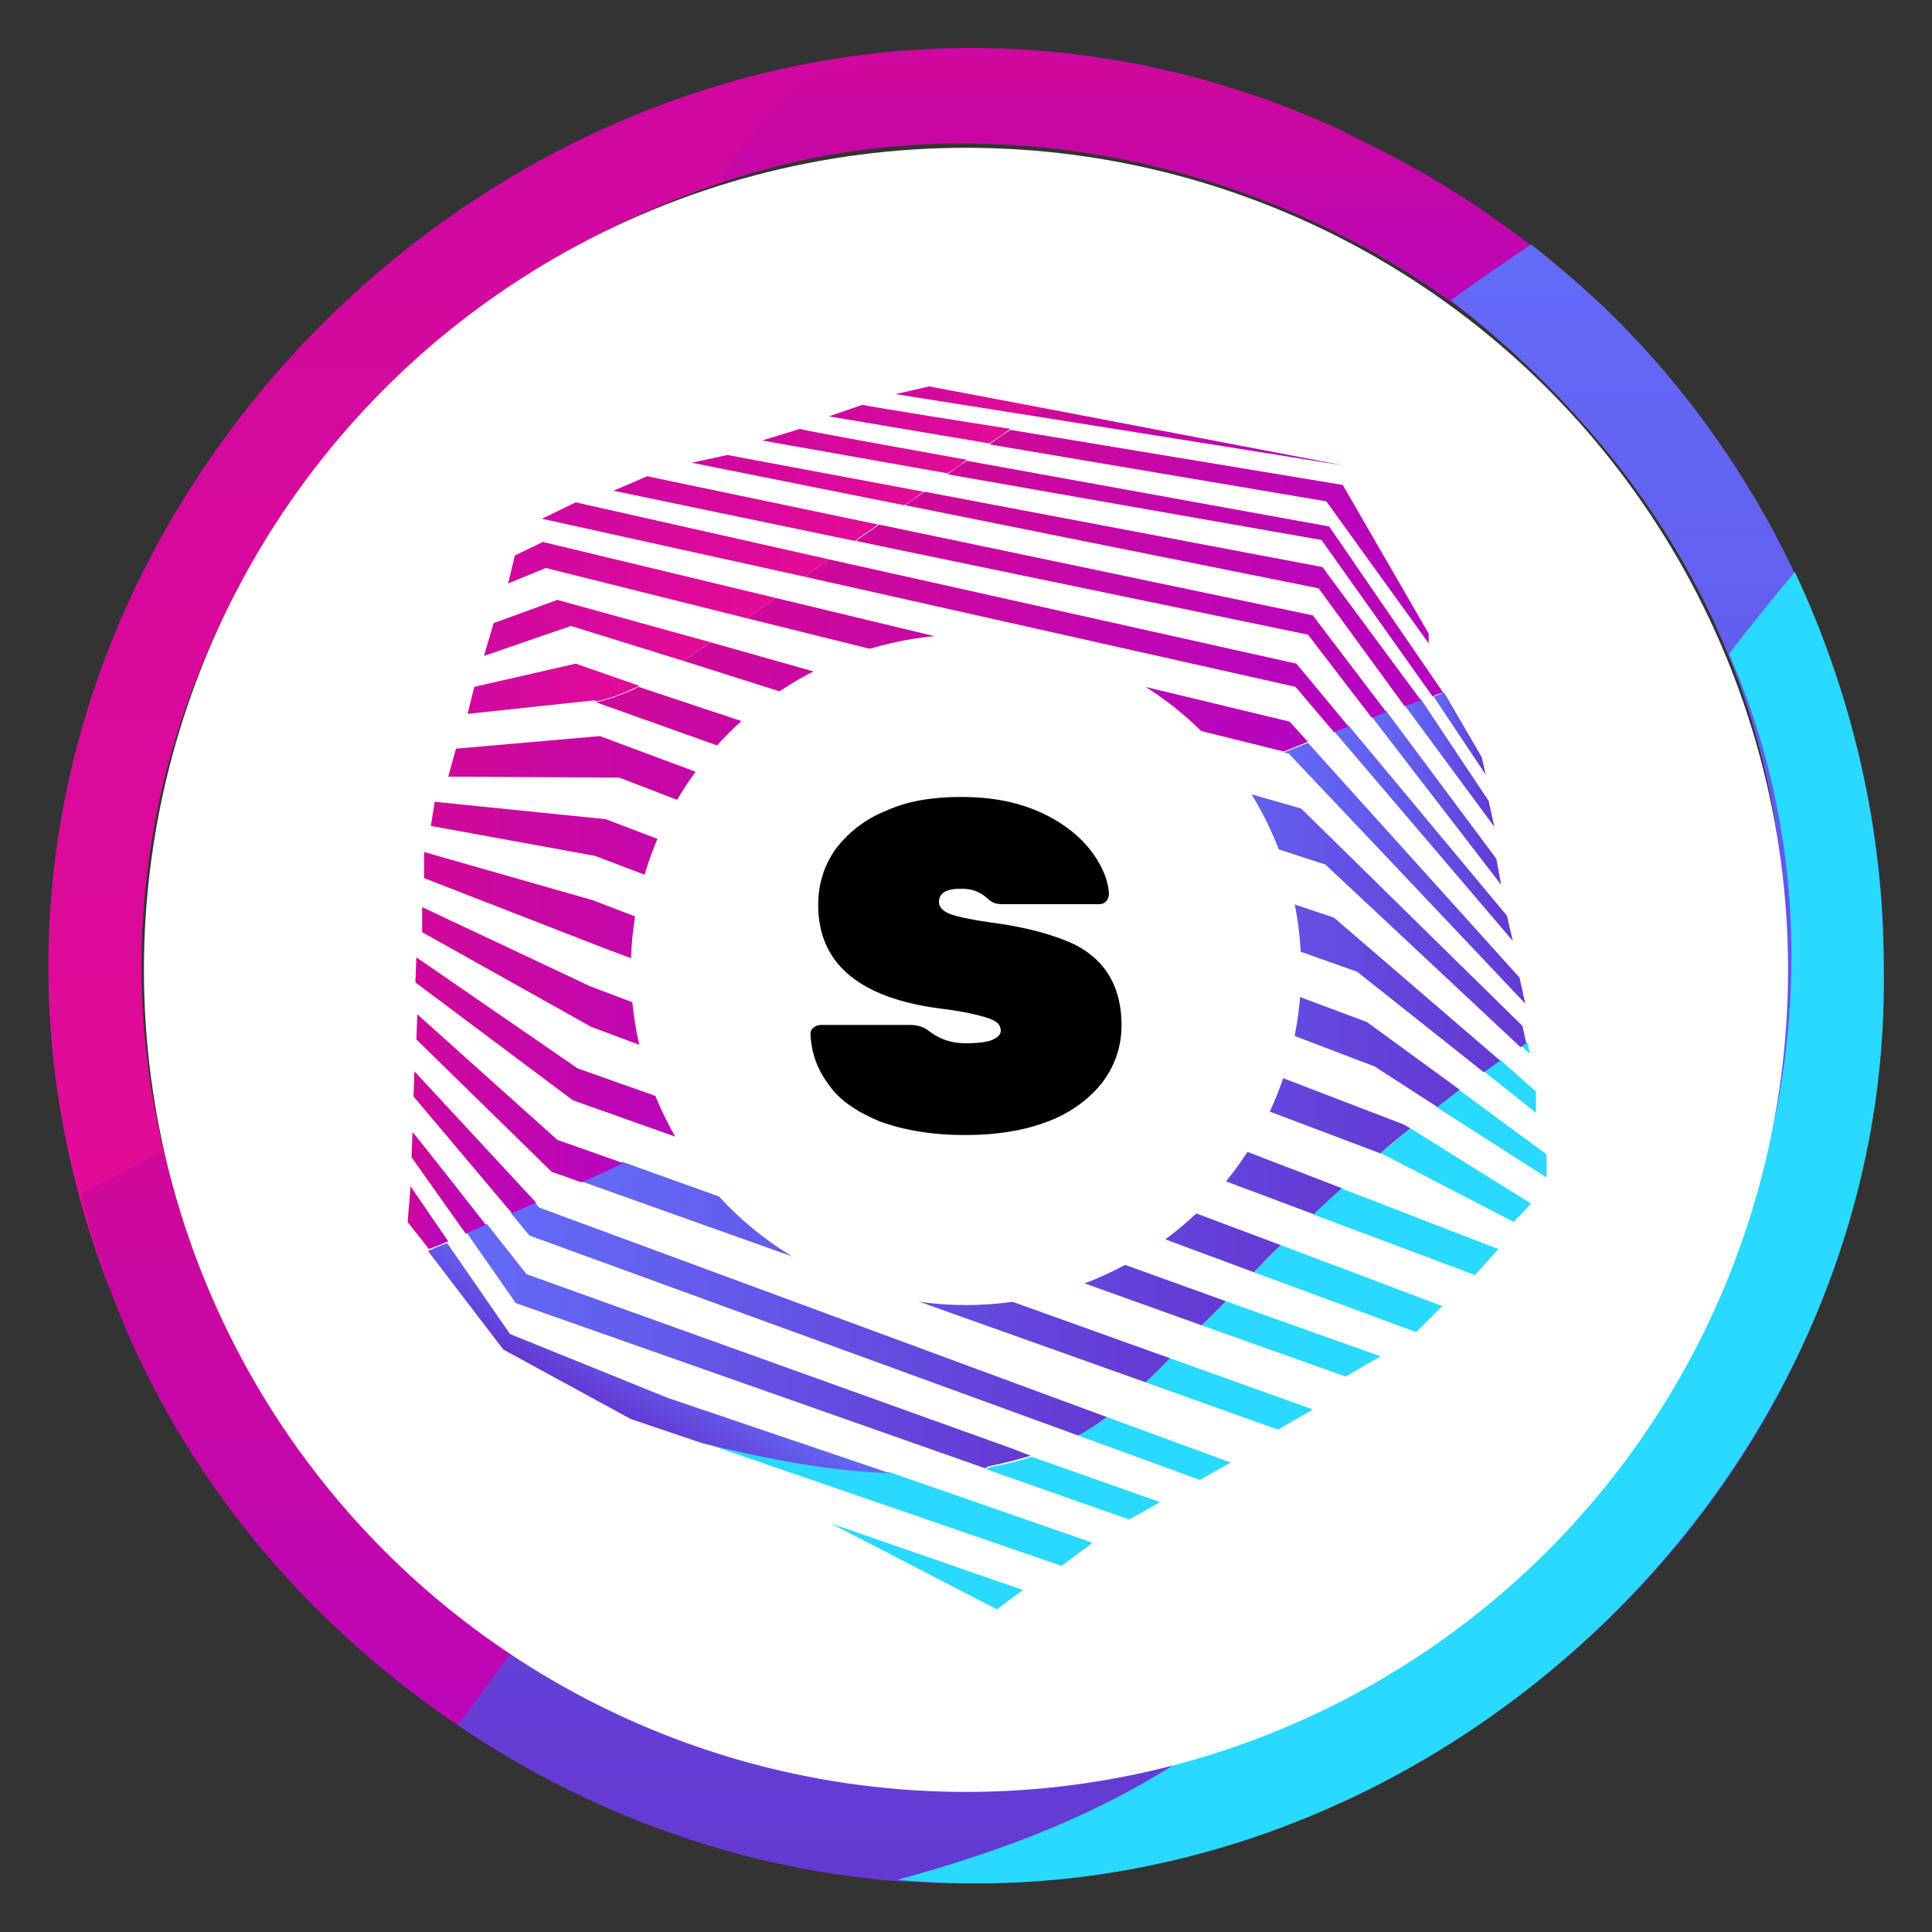<svg xmlns="http://www.w3.org/2000/svg" id="Livello_1" x="0" y="0" version="1.1" viewBox="0 0 200 200" xml:space="preserve"><rect x="0" y="0" width="200" height="200" fill="#333333" stroke="none"/><style>.st4{fill:#29d9ff}.st5{fill:#fff}</style><linearGradient id="SVGID_1_" x1="72.751" x2="72.751" y1="195.037" y2="66.7" gradientTransform="matrix(1 0 0 -1 0 200)" gradientUnits="userSpaceOnUse"><stop offset="0" stop-color="#ce08a0"/><stop offset="1" stop-color="#e30b96"/></linearGradient><path fill="url(#SVGID_1_)" d="M139.1 13.6C63.6-21.3-18.6 55.8 11.3 133.3l8-6.1C-4.7 57.7 68.8-7.9 134.5 22.1l6-7.8c-.5-.2-1-.4-1.4-.7z"/><linearGradient id="SVGID_2_" x1="61.8" x2="61.8" y1="81.2" y2="5.041" gradientTransform="matrix(1 0 0 -1 0 200)" gradientUnits="userSpaceOnUse"><stop offset="0" stop-color="#cf0899"/><stop offset="1" stop-color="#b505bf"/></linearGradient><path fill="url(#SVGID_2_)" d="M115.2 183.9c-1 2.2-3.9 8.1-4.9 10.4-5.3.7-10.6.8-15.8.5h-.6c-16.7-1.1-32.8-6.9-46.5-16.2-19-12.8-33.6-32.2-39-55.1 2.8-1.3 5.8-2.9 8.8-4.7 4.9 22 18.4 40.7 36.7 52.6 13.5 8.8 29.5 13.9 46.4 13.8 5 .1 10-.4 14.9-1.3z"/><linearGradient id="SVGID_3_" x1="119.6" x2="119.6" y1="193.675" y2="163.699" gradientTransform="matrix(1 0 0 -1 0 200)" gradientUnits="userSpaceOnUse"><stop offset="0" stop-color="#cf0899"/><stop offset="1" stop-color="#b505bf"/></linearGradient><path fill="url(#SVGID_3_)" d="M156.6 36.3C134.5 17 102.5 9.4 74.2 19c4.2-6.3 8-10.5 11.3-11.4 5.3-1.5 16.9-1.5 30.6-.9 18.2 3 35.5 11.7 48.9 24.3-3.1 3.1-5 1.8-8.4 5.3z"/><linearGradient id="SVGID_4_" x1="121.2" x2="121.2" y1="174.7" y2="5.062" gradientTransform="matrix(1 0 0 -1 0 200)" gradientUnits="userSpaceOnUse"><stop offset="0" stop-color="#636bf7"/><stop offset="1" stop-color="#6439d2"/></linearGradient><path fill="url(#SVGID_4_)" d="M195 100.1c.1 51.3-39.6 89-84.7 94.2-5.2.6-10.5.8-15.8.5h-.6c-16.7-1.1-32.8-6.9-46.5-16.2 1.8-2.4 3.7-5 5.6-7.6 18.6 12.3 39.4 15.5 55.8 13.6 42.7-3.6 73.9-41.1 75.9-82 1.2-24.8-8-50.9-34.5-71.5 2.7-2 5.5-3.9 8.3-5.8 2.3 1.8 4.5 3.7 6.7 5.7 18.8 17.6 29.9 43.2 29.8 69.1z"/><path d="M195 100.1c1 53.7-48 99.5-102.1 94.5 11.3-3.1 20.9-6.8 30-12.8 47.4-11.7 76.1-68.3 56.1-114.1 2.1-2.8 4.4-5.6 6.8-8.5 6 12.8 9.2 26.8 9.2 40.9z" class="st4"/><circle cx="100" cy="100.4" r="85.1" class="st5"/><path d="M103.2 166.6L86 157.7l19.9 6.9-2.7 2zm9.9-6.9l-3.2 2.4-37.2-12.8c6.9 1.8 13.4 2.9 19.4 3.1l21 7.3z" class="st4"/><linearGradient id="SVGID_5_" x1="69.095" x2="64.917" y1="139.42" y2="146.793" gradientUnits="userSpaceOnUse"><stop offset="0" stop-color="#636bf7"/><stop offset="1" stop-color="#6439d2"/></linearGradient><path fill="url(#SVGID_5_)" d="M92.1 152.5c-6-.2-12.5-1.4-19.4-3.1l-7.4-2.5-13.2-7.2-7.8-10.2c.7-.3 1.3-.6 2-.8l6.5 9.4 16.3 6.6 23 7.8z"/><linearGradient id="SVGID_6_" x1="42.193" x2="46.377" y1="126.05" y2="126.05" gradientUnits="userSpaceOnUse"><stop offset="0" stop-color="#cf0899"/><stop offset="1" stop-color="#b505bf"/></linearGradient><path fill="url(#SVGID_6_)" d="M46.4 128.5c-.7.3-1.4.6-2 .8l-2.2-2.8.3-3.7 3.9 5.7z"/><path d="M120.1 155.5l-3.2 1.8-14.8-5.2.3-.2c1.5-.3 3-.6 4.4-1.1l13.3 4.7z" class="st4"/><linearGradient id="SVGID_7_" x1="48.239" x2="106.71" y1="139.35" y2="139.35" gradientUnits="userSpaceOnUse"><stop offset="0" stop-color="#636bf7"/><stop offset="1" stop-color="#6439d2"/></linearGradient><path fill="url(#SVGID_7_)" d="M106.7 150.7c-1.4.4-2.9.8-4.4 1.1l-.3.2-.3-.1-48.3-17-5.1-7.3 2.1-.9 4.1 5.2 50.4 18.1 1.8.7z"/><linearGradient id="SVGID_8_" x1="42.672" x2="50.34" y1="122.45" y2="122.45" gradientUnits="userSpaceOnUse"><stop offset="0" stop-color="#cf0899"/><stop offset="1" stop-color="#b505bf"/></linearGradient><path fill="url(#SVGID_8_)" d="M50.3 126.8l-2.1.9-5.6-7.9.1-2.6c.1 0 7.6 9.6 7.6 9.6z"/><path d="M127.4 151.4l-3.2 1.8-12.6-4.6c1-.6 2.1-1.2 3-1.9l12.8 4.7z" class="st4"/><linearGradient id="SVGID_9_" x1="52.9" x2="114.6" y1="136.55" y2="136.55" gradientUnits="userSpaceOnUse"><stop offset="0" stop-color="#636bf7"/><stop offset="1" stop-color="#6439d2"/></linearGradient><path fill="url(#SVGID_9_)" d="M114.6 146.7c-1 .7-2 1.4-3 1.9l-56.8-20.7-1.9-2.3c.8-.4 1.7-.7 2.5-1.1l.4.5 58.8 21.7z"/><linearGradient id="SVGID_10_" x1="42.672" x2="55.465" y1="118.25" y2="118.25" gradientUnits="userSpaceOnUse"><stop offset="0" stop-color="#cf0899"/><stop offset="1" stop-color="#b505bf"/></linearGradient><path fill="url(#SVGID_10_)" d="M55.5 124.5l-2.5 1.1-10.2-12.1.1-2.6 12.6 13.6z"/><path d="M135.9 145.9l-3.6 2.1-13.7-4.9 2.5-2.5 14.8 5.3z" class="st4"/><linearGradient id="SVGID_11_" x1="60.2" x2="121.178" y1="131.7" y2="131.7" gradientUnits="userSpaceOnUse"><stop offset="0" stop-color="#636bf7"/><stop offset="1" stop-color="#6439d2"/></linearGradient><path fill="url(#SVGID_11_)" d="M121.1 140.6c-.8.9-1.7 1.7-2.5 2.5l-58.4-20.8 4.3-2 56.6 20.3z"/><linearGradient id="SVGID_12_" x1="43.041" x2="64.441" y1="113.7" y2="113.7" gradientUnits="userSpaceOnUse"><stop offset="0" stop-color="#cf0899"/><stop offset="1" stop-color="#b505bf"/></linearGradient><path fill="url(#SVGID_12_)" d="M64.5 120.4c-1.4.7-2.9 1.4-4.3 2l-3.1-1.1-14-13.7.1-2.6 14.5 13 6.8 2.4z"/><path d="M142.9 140.4l-3.6 2.1-14.9-5.3c.8-.8 1.6-1.7 2.5-2.5l16 5.7z" class="st4"/><linearGradient id="SVGID_13_" x1="70" x2="126.959" y1="126.45" y2="126.45" gradientUnits="userSpaceOnUse"><stop offset="0" stop-color="#636bf7"/><stop offset="1" stop-color="#6439d2"/></linearGradient><path fill="url(#SVGID_13_)" d="M126.9 134.7l-2.5 2.5L70 117.7c1.4-.7 2.8-1.4 4.2-2l52.7 19z"/><linearGradient id="SVGID_14_" x1="43.041" x2="74.156" y1="108.4" y2="108.4" gradientUnits="userSpaceOnUse"><stop offset="0" stop-color="#cf0899"/><stop offset="1" stop-color="#b505bf"/></linearGradient><path fill="url(#SVGID_14_)" d="M74.2 115.7c-1.4.7-2.8 1.4-4.2 2l-10.7-3.8L43 101.7l.1-2.6 16.7 11.5 14.4 5.1z"/><path d="M149.3 135.2l-2.7 2.7-16.8-6.2 2.8-2.8 16.7 6.3z" class="st4"/><linearGradient id="SVGID_15_" x1="79.4" x2="132.6" y1="121.15" y2="121.15" gradientUnits="userSpaceOnUse"><stop offset="0" stop-color="#636bf7"/><stop offset="1" stop-color="#6439d2"/></linearGradient><path fill="url(#SVGID_15_)" d="M132.6 128.9c-1 .9-1.9 1.9-2.8 2.8L79.4 113c1.5-.8 3-1.6 4.4-2.4l48.8 18.3z"/><linearGradient id="SVGID_16_" x1="43.631" x2="83.816" y1="103.5" y2="103.5" gradientUnits="userSpaceOnUse"><stop offset="0" stop-color="#cf0899"/><stop offset="1" stop-color="#b505bf"/></linearGradient><path fill="url(#SVGID_16_)" d="M83.8 110.7c-1.4.8-2.8 1.6-4.4 2.4l-18.2-6.8-17.5-9.8v-2.6l17.4 8.2 22.7 8.6z"/><path d="M155.1 129.3l-2.4 2.7-16.8-6.3c1-.9 1.9-1.8 2.9-2.7l16.3 6.3z" class="st4"/><linearGradient id="SVGID_17_" x1="88.5" x2="138.9" y1="115.4" y2="115.4" gradientUnits="userSpaceOnUse"><stop offset="0" stop-color="#636bf7"/><stop offset="1" stop-color="#6439d2"/></linearGradient><path fill="url(#SVGID_17_)" d="M138.9 123c-1 .9-2 1.8-2.9 2.7l-47.5-17.8c1.6-1 2.9-2 3.9-2.8l46.5 17.9z"/><linearGradient id="SVGID_18_" x1="43.815" x2="92.405" y1="98.05" y2="98.05" gradientUnits="userSpaceOnUse"><stop offset="0" stop-color="#cf0899"/><stop offset="1" stop-color="#b505bf"/></linearGradient><path fill="url(#SVGID_18_)" d="M92.4 105.1c-1 .8-2.4 1.8-3.9 2.8l-26.1-9.8-18.5-7.2v-2.7l17.5 5 31 11.9z"/><path d="M158.5 124.6l-1.8 1.9-13.5-7-.3-.1c1-.8 2-1.7 3.1-2.6l12.5 7.8z" class="st4"/><linearGradient id="SVGID_19_" x1="95" x2="146" y1="108.8" y2="108.8" gradientUnits="userSpaceOnUse"><stop offset="0" stop-color="#636bf7"/><stop offset="1" stop-color="#6439d2"/></linearGradient><path fill="url(#SVGID_19_)" d="M146 116.8c-1 .8-2.1 1.7-3.1 2.6L95 101.3c.6-.8 1.5-1.8 2.9-3.1l47.4 18.2.7.4z"/><linearGradient id="SVGID_20_" x1="44.6" x2="97.9" y1="92.15" y2="92.15" gradientUnits="userSpaceOnUse"><stop offset="0" stop-color="#cf0899"/><stop offset="1" stop-color="#b505bf"/></linearGradient><path fill="url(#SVGID_20_)" d="M97.9 98.2c-1.3 1.2-2.3 2.2-2.9 3.1L61.6 88.6l-17-3.1.4-2.5 17.7 1.8 35.2 13.4z"/><path d="M160.1 119.5v2.4l-11.4-7.3 2.3-1.8 9.1 6.7z" class="st4"/><linearGradient id="SVGID_21_" x1="101.9" x2="151.1" y1="103.5" y2="103.5" gradientUnits="userSpaceOnUse"><stop offset="0" stop-color="#636bf7"/><stop offset="1" stop-color="#6439d2"/></linearGradient><path fill="url(#SVGID_21_)" d="M151.1 112.8l-2.3 1.8-6.5-4.2L101.9 95c1.1-.8 2.4-1.7 3.7-2.6l35.9 13.4 9.6 7z"/><linearGradient id="SVGID_22_" x1="46.4" x2="105.6" y1="85.6" y2="85.6" gradientUnits="userSpaceOnUse"><stop offset="0" stop-color="#cf0899"/><stop offset="1" stop-color="#b505bf"/></linearGradient><path fill="url(#SVGID_22_)" d="M105.6 92.4c-1.3.9-2.6 1.8-3.7 2.6L64.1 80.5l-17.7-.1.8-2.9 14.9-1.3 43.5 16.2z"/><path d="M159 113v2.2l-5.4-4.3c.6-.4 1.1-.8 1.7-1.2l3.7 3.3z" class="st4"/><linearGradient id="SVGID_23_" x1="109.8" x2="155.3" y1="99" y2="99" gradientUnits="userSpaceOnUse"><stop offset="0" stop-color="#636bf7"/><stop offset="1" stop-color="#6439d2"/></linearGradient><path fill="url(#SVGID_23_)" d="M155.3 109.8c-.6.4-1.1.8-1.7 1.2l-13.1-10.4-30.7-10.9c1.4-.9 2.9-1.8 4.5-2.7l23.8 8 17.2 14.8z"/><linearGradient id="SVGID_24_" x1="61.769" x2="114.269" y1="80.45" y2="80.45" gradientUnits="userSpaceOnUse"><stop offset="0" stop-color="#cf0899"/><stop offset="1" stop-color="#b505bf"/></linearGradient><path fill="url(#SVGID_24_)" d="M114.2 87.1c-1.6.9-3.1 1.8-4.5 2.7l-48-17.1c.9-.2 1.8-.5 2.6-.8.5-.2 1.1-.4 1.8-.8l48.1 16z"/><linearGradient id="SVGID_25_" x1="48.42" x2="66.22" y1="71.3" y2="71.3" gradientUnits="userSpaceOnUse"><stop offset="0" stop-color="#ce08a0"/><stop offset="1" stop-color="#e30b96"/></linearGradient><path fill="url(#SVGID_25_)" d="M66.2 71c-.7.3-1.3.6-1.8.8-.8.3-1.7.6-2.6.8l-.3-.1-13.1 1.4.7-2.8 10.5-2.4 6.6 2.3z"/><path d="M158.4 109.1l-.9-.8c.2-.1.4-.3.6-.4l.3 1.2z" class="st4"/><linearGradient id="SVGID_26_" x1="120" x2="158" y1="94.75" y2="94.75" gradientUnits="userSpaceOnUse"><stop offset="0" stop-color="#636bf7"/><stop offset="1" stop-color="#6439d2"/></linearGradient><path fill="url(#SVGID_26_)" d="M158 108c-.2.1-.4.3-.6.4l-20.2-18.9-17.2-5.6 5.6-2.8 9.1 2.6 22.9 22.5.4 1.8z"/><linearGradient id="SVGID_27_" x1="70.7" x2="125.558" y1="75.25" y2="75.25" gradientUnits="userSpaceOnUse"><stop offset="0" stop-color="#cf0899"/><stop offset="1" stop-color="#b505bf"/></linearGradient><path fill="url(#SVGID_27_)" d="M125.5 81.2c-1.9.9-3.8 1.8-5.6 2.8L70.7 68.4c.9-.6 1.9-1.2 2.9-1.9l51.9 14.7z"/><linearGradient id="SVGID_28_" x1="50.1" x2="73.6" y1="65.25" y2="65.25" gradientUnits="userSpaceOnUse"><stop offset="0" stop-color="#ce08a0"/><stop offset="1" stop-color="#e30b96"/></linearGradient><path fill="url(#SVGID_28_)" d="M73.6 66.5c-1 .7-2 1.3-2.9 1.9l-11.6-3.6-9 3.1 1-3.4 6.6-2.4 15.9 4.4z"/><linearGradient id="SVGID_29_" x1="132.959" x2="157.881" y1="90.4" y2="90.4" gradientUnits="userSpaceOnUse"><stop offset="0" stop-color="#636bf7"/><stop offset="1" stop-color="#6439d2"/></linearGradient><path fill="url(#SVGID_29_)" d="M157.9 103.9L133.4 78l-.5-.1c.8-.3 1.7-.7 2.5-1l21.9 24.3.6 2.7z"/><linearGradient id="SVGID_30_" x1="77.3" x2="135.4" y1="69.85" y2="69.85" gradientUnits="userSpaceOnUse"><stop offset="0" stop-color="#cf0899"/><stop offset="1" stop-color="#b505bf"/></linearGradient><path fill="url(#SVGID_30_)" d="M135.4 76.8c-.8.3-1.7.7-2.5 1L77.3 64l3-2.1 53.2 12.8 1.9 2.1z"/><linearGradient id="SVGID_31_" x1="52.6" x2="80.3" y1="60.05" y2="60.05" gradientUnits="userSpaceOnUse"><stop offset="0" stop-color="#ce08a0"/><stop offset="1" stop-color="#e30b96"/></linearGradient><path fill="url(#SVGID_31_)" d="M80.3 61.9l-3 2.1-20.8-5.2-3.9 1.6.7-2.9 2.9-1.4 24.1 5.8z"/><linearGradient id="SVGID_32_" x1="138.1" x2="156.6" y1="86.25" y2="86.25" gradientUnits="userSpaceOnUse"><stop offset="0" stop-color="#636bf7"/><stop offset="1" stop-color="#6439d2"/></linearGradient><path fill="url(#SVGID_32_)" d="M156.6 97.4l-18.5-21.7 1.5-.6L156 94.8l.6 2.6z"/><linearGradient id="SVGID_33_" x1="83.3" x2="139.522" y1="66.85" y2="66.85" gradientUnits="userSpaceOnUse"><stop offset="0" stop-color="#cf0899"/><stop offset="1" stop-color="#b505bf"/></linearGradient><path fill="url(#SVGID_33_)" d="M139.6 75.2l-1.5.6-4-4.7-50.8-11.4c.8-.6 1.7-1.2 2.5-1.8l48.4 10.8 5.4 6.5z"/><linearGradient id="SVGID_34_" x1="56.055" x2="85.843" y1="55.85" y2="55.85" gradientUnits="userSpaceOnUse"><stop offset="0" stop-color="#ce08a0"/><stop offset="1" stop-color="#e30b96"/></linearGradient><path fill="url(#SVGID_34_)" d="M85.8 57.9c-.8.6-1.7 1.2-2.5 1.8l-27.2-6 3.5-1.7 26.2 5.9z"/><linearGradient id="SVGID_35_" x1="142.065" x2="155.448" y1="82.6" y2="82.6" gradientUnits="userSpaceOnUse"><stop offset="0" stop-color="#636bf7"/><stop offset="1" stop-color="#6439d2"/></linearGradient><path fill="url(#SVGID_35_)" d="M155.4 91.6L142 74.2l1.5-.6 11.4 15.3.5 2.7z"/><linearGradient id="SVGID_36_" x1="88.6" x2="143.568" y1="64.3" y2="64.3" gradientUnits="userSpaceOnUse"><stop offset="0" stop-color="#cf0899"/><stop offset="1" stop-color="#b505bf"/></linearGradient><path fill="url(#SVGID_36_)" d="M143.5 73.7l-1.5.6-6.6-8.6L88.6 56c.8-.6 1.6-1.1 2.4-1.7l44.9 9.4 7.6 10z"/><linearGradient id="SVGID_37_" x1="63.612" x2="90.931" y1="52.65" y2="52.65" gradientUnits="userSpaceOnUse"><stop offset="0" stop-color="#ce08a0"/><stop offset="1" stop-color="#e30b96"/></linearGradient><path fill="url(#SVGID_37_)" d="M90.9 54.3c-.8.6-1.6 1.1-2.4 1.7l-25-5.2 3.5-1.5 23.9 5z"/><linearGradient id="SVGID_38_" x1="145.383" x2="154.637" y1="79" y2="79" gradientUnits="userSpaceOnUse"><stop offset="0" stop-color="#636bf7"/><stop offset="1" stop-color="#6439d2"/></linearGradient><path fill="url(#SVGID_38_)" d="M154.1 82.9l.6 2.7-9.3-12.6 1.7-.6 7 10.5z"/><linearGradient id="SVGID_39_" x1="93.7" x2="147.1" y1="62" y2="62" gradientUnits="userSpaceOnUse"><stop offset="0" stop-color="#cf0899"/><stop offset="1" stop-color="#b505bf"/></linearGradient><path fill="url(#SVGID_39_)" d="M147.1 72.5l-1.7.6-8.9-12.2-42.8-8.6c.7-.5 1.3-.9 2-1.4l41.2 7.8 10.2 13.8z"/><linearGradient id="SVGID_40_" x1="71.649" x2="95.613" y1="49.7" y2="49.7" gradientUnits="userSpaceOnUse"><stop offset="0" stop-color="#ce08a0"/><stop offset="1" stop-color="#e30b96"/></linearGradient><path fill="url(#SVGID_40_)" d="M95.6 50.9c-.7.5-1.3 1-2 1.4l-22-4.4 3.7-.8 20.3 3.8z"/><linearGradient id="SVGID_41_" x1="148.318" x2="153.737" y1="75.95" y2="75.95" gradientUnits="userSpaceOnUse"><stop offset="0" stop-color="#636bf7"/><stop offset="1" stop-color="#6439d2"/></linearGradient><path fill="url(#SVGID_41_)" d="M153.8 80.2l-5.4-8.1c.4-.1.7-.3 1.1-.4l3.9 6.7.4 1.8z"/><linearGradient id="SVGID_42_" x1="98.1" x2="149.456" y1="59.9" y2="59.9" gradientUnits="userSpaceOnUse"><stop offset="0" stop-color="#cf0899"/><stop offset="1" stop-color="#b505bf"/></linearGradient><path fill="url(#SVGID_42_)" d="M149.4 71.7c-.4.1-.7.2-1.1.4l-11.5-16.2-38.7-6.8c.7-.5 1.3-1 2-1.4l37.5 6.8 11.8 17.2z"/><linearGradient id="SVGID_43_" x1="78.875" x2="100.147" y1="46.7" y2="46.7" gradientUnits="userSpaceOnUse"><stop offset="0" stop-color="#ce08a0"/><stop offset="1" stop-color="#e30b96"/></linearGradient><path fill="url(#SVGID_43_)" d="M100.1 47.6c-.7.5-1.3 1-2 1.4l-19.2-3.4 3.9-1.2c0 .1 17.3 3.2 17.3 3.2z"/><linearGradient id="SVGID_44_" x1="102.4" x2="147.9" y1="55.55" y2="55.55" gradientUnits="userSpaceOnUse"><stop offset="0" stop-color="#cf0899"/><stop offset="1" stop-color="#b505bf"/></linearGradient><path fill="url(#SVGID_44_)" d="M147.9 66.6l-10.6-14.7-34.9-5.9c.7-.5 1.4-1 2.2-1.5l34.4 5.7 8.9 15.4v1z"/><linearGradient id="SVGID_45_" x1="85.843" x2="104.619" y1="43.9" y2="43.9" gradientUnits="userSpaceOnUse"><stop offset="0" stop-color="#ce08a0"/><stop offset="1" stop-color="#e30b96"/></linearGradient><path fill="url(#SVGID_45_)" d="M104.6 44.4c-.7.5-1.4 1-2.2 1.5l-16.6-2.8 3.5-1.2c0 .1 15.3 2.5 15.3 2.5z"/><linearGradient id="SVGID_46_" x1="106.562" x2="139.162" y1="45.2" y2="45.2" gradientUnits="userSpaceOnUse"><stop offset="0" stop-color="#cf0899"/><stop offset="1" stop-color="#b505bf"/></linearGradient><path fill="url(#SVGID_46_)" d="M139.2 48.2L106.6 43c.4-.3.8-.6 1.2-.8l31.4 6z"/><linearGradient id="SVGID_47_" x1="92.652" x2="107.786" y1="41.5" y2="41.5" gradientUnits="userSpaceOnUse"><stop offset="0" stop-color="#ce08a0"/><stop offset="1" stop-color="#e30b96"/></linearGradient><path fill="url(#SVGID_47_)" d="M107.8 42.2c-.4.3-.8.6-1.2.8l-13.9-2.2 3.5-.8 11.6 2.2z"/><circle cx="100" cy="100.4" r="34.7" class="st5"/><path d="M99.9 117.5c-3.4 0-6.3-.5-8.8-1.4-2.4-1-4.2-2.2-5.3-3.8-1.2-1.6-1.8-3.3-1.9-5.2 0-.3.1-.6.3-.7.2-.2.5-.3.8-.3h9.3c.4 0 .8.1 1.1.2.3.1.6.3 1 .6 1 .7 2.1 1.1 3.6 1.1 1.1 0 2-.1 2.6-.3.7-.3 1-.6 1-1 0-.6-.4-1-1.3-1.3s-2.5-.7-5-1c-8.4-1.1-12.6-4.7-12.6-10.7 0-2.2.6-4.1 1.8-5.8 1.3-1.7 3-3.1 5.3-4 2.2-1 4.8-1.4 7.7-1.4 3.1 0 5.7.5 8 1.5s4.1 2.4 5.3 3.9c1.2 1.5 1.9 3.1 2 4.6 0 .3-.1.6-.3.8-.2.2-.4.3-.7.3h-9.7c-.4 0-.8 0-1.1-.1-.3-.1-.6-.3-.9-.6-.7-.6-1.5-.9-2.6-.9-1.5 0-2.3.4-2.3 1.4 0 .5.4.9 1.1 1.2.8.3 2.2.6 4.3.9 3.2.4 5.8 1.1 7.8 1.9s3.4 2 4.3 3.4 1.4 3.2 1.4 5.3c0 2.3-.7 4.3-2.1 6.1-1.4 1.7-3.3 3.1-5.8 4s-5.2 1.3-8.3 1.3z"/></svg>